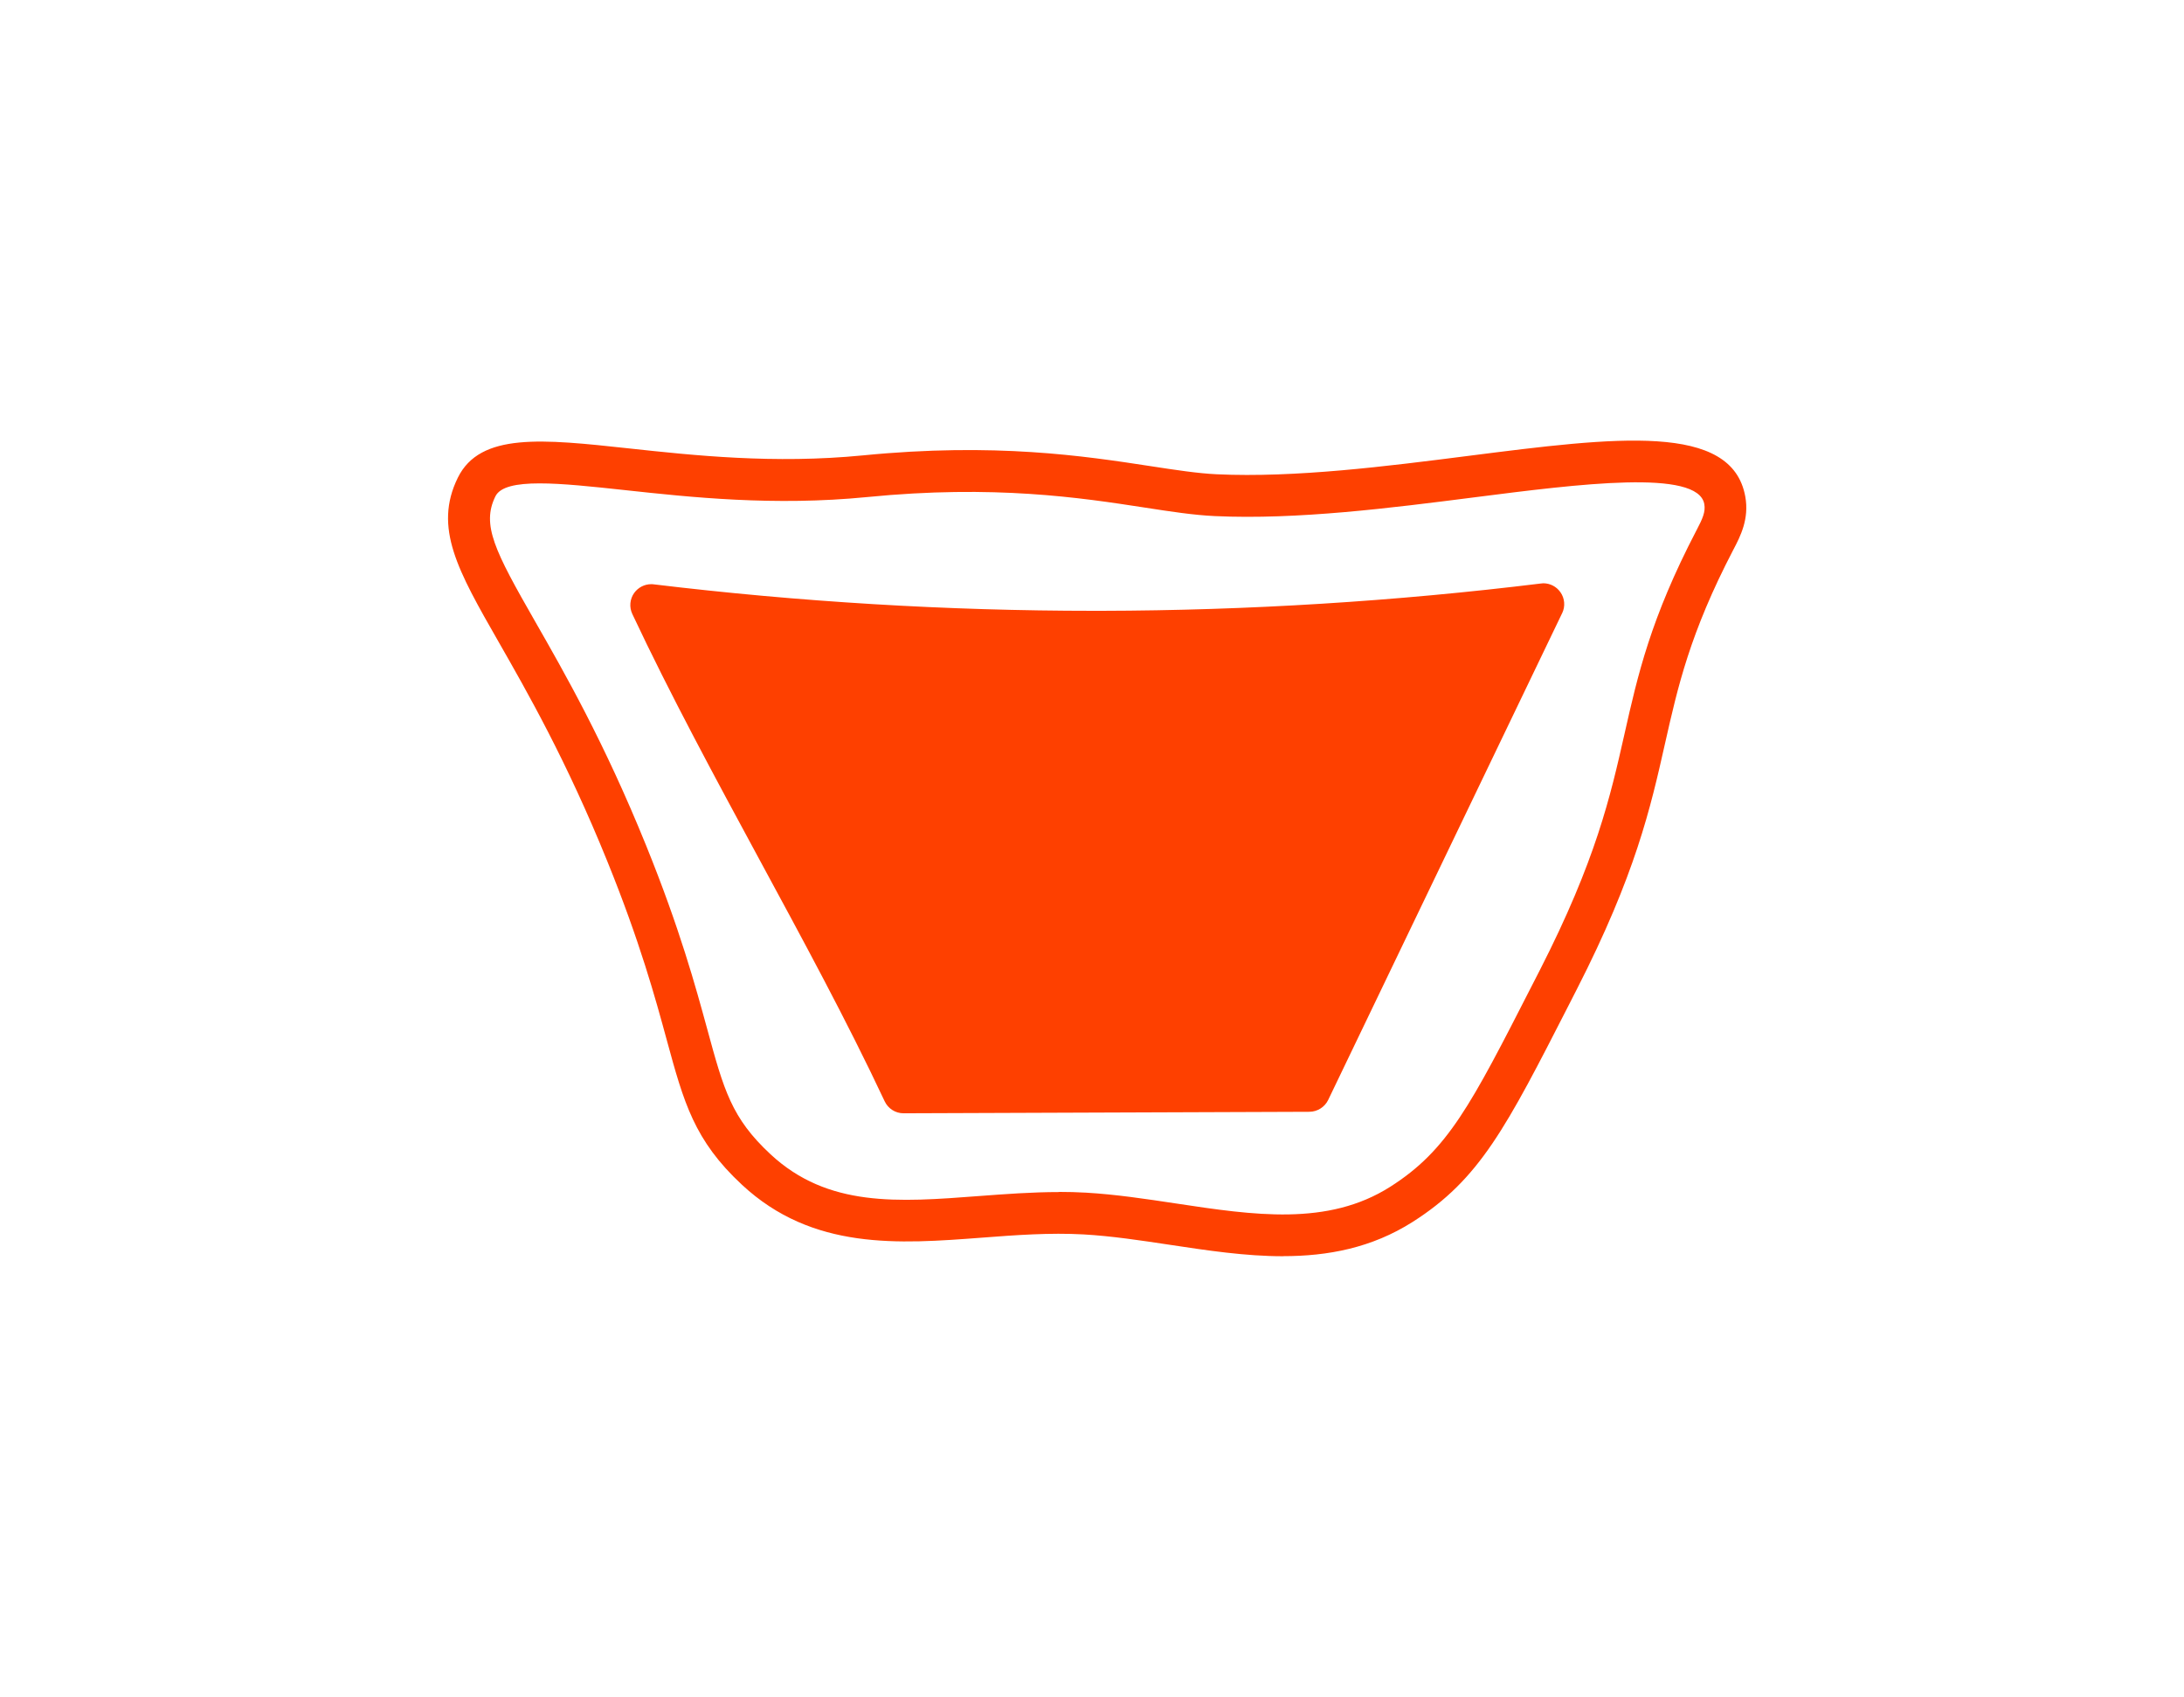 <?xml version="1.0" encoding="UTF-8"?><svg id="Layer_1" xmlns="http://www.w3.org/2000/svg" viewBox="0 0 290.38 225.54"><defs><style>.cls-1{fill:#fe4000;}</style></defs><path class="cls-1" d="M170.59,166.98c-5.01,0-10.1-.77-15.12-1.53-3.78-.57-7.69-1.16-11.39-1.37-4.48-.25-9.07.09-13.51.43-11.08.84-22.53,1.71-31.92-7.03-6.36-5.91-7.73-10.93-10-19.25-1.5-5.5-3.55-13.03-7.92-23.79-5.42-13.37-10.63-22.46-14.43-29.11-5.42-9.47-8.69-15.19-5.43-21.83,2.97-6.04,11.26-5.14,22.73-3.9,8.6.93,19.3,2.09,31.14.93,17.58-1.73,29.48.09,38.17,1.42,3.39.52,6.32.97,8.86,1.09,10.44.49,22.69-1.07,33.51-2.45,19.55-2.49,34.98-4.46,36.77,5.41.54,2.98-.66,5.29-1.54,6.98l-.06.11c-5.77,11.08-7.37,18.2-9.07,25.73-1.93,8.58-3.94,17.44-11.72,32.66l-1.02,2c-8.41,16.45-11.89,23.26-20.82,28.94-5.45,3.46-11.28,4.55-17.22,4.55ZM140.81,158.43c1.19,0,2.39.03,3.59.1,3.96.23,8,.84,11.91,1.43,10.4,1.57,20.23,3.06,28.53-2.21,7.66-4.87,10.71-10.83,18.86-26.78l1.03-2.01c7.46-14.6,9.39-23.12,11.25-31.36,1.78-7.89,3.46-15.35,9.56-27.07l.06-.11c.75-1.44,1.19-2.38,1-3.42-.85-4.69-16.66-2.67-30.6-.89-11.04,1.41-23.55,3-34.47,2.49-2.82-.13-5.89-.6-9.44-1.15-8.4-1.29-19.9-3.05-36.79-1.38-12.41,1.22-23.43.03-32.28-.93-8.53-.92-15.89-1.72-17.15.83h0c-1.87,3.8-.1,7.24,5.27,16.62,3.88,6.78,9.2,16.06,14.76,29.78,4.49,11.07,6.59,18.78,8.13,24.41,2.21,8.11,3.22,11.82,8.42,16.65,7.62,7.08,16.93,6.37,27.72,5.55,3.48-.26,7.04-.53,10.66-.53Z"/><path class="cls-1" d="M207.69,81.52l-31.1,64.69c-.46.95-1.43,1.56-2.49,1.57l-53.97.2h0c-1.07,0-2.05-.62-2.51-1.6-5.02-10.69-10.97-21.64-16.71-32.24-5.77-10.67-11.75-21.7-16.84-32.53-.43-.92-.33-1.99.26-2.81.53-.72,1.36-1.15,2.25-1.15.11,0,.22,0,.33.02,19.34,2.33,39.02,3.52,58.5,3.52h1.05c19.45-.04,39.1-1.26,58.41-3.63.11-.02.22-.03.33-.03.89,0,1.73.43,2.26,1.17.59.82.68,1.91.24,2.81Z"/></svg>